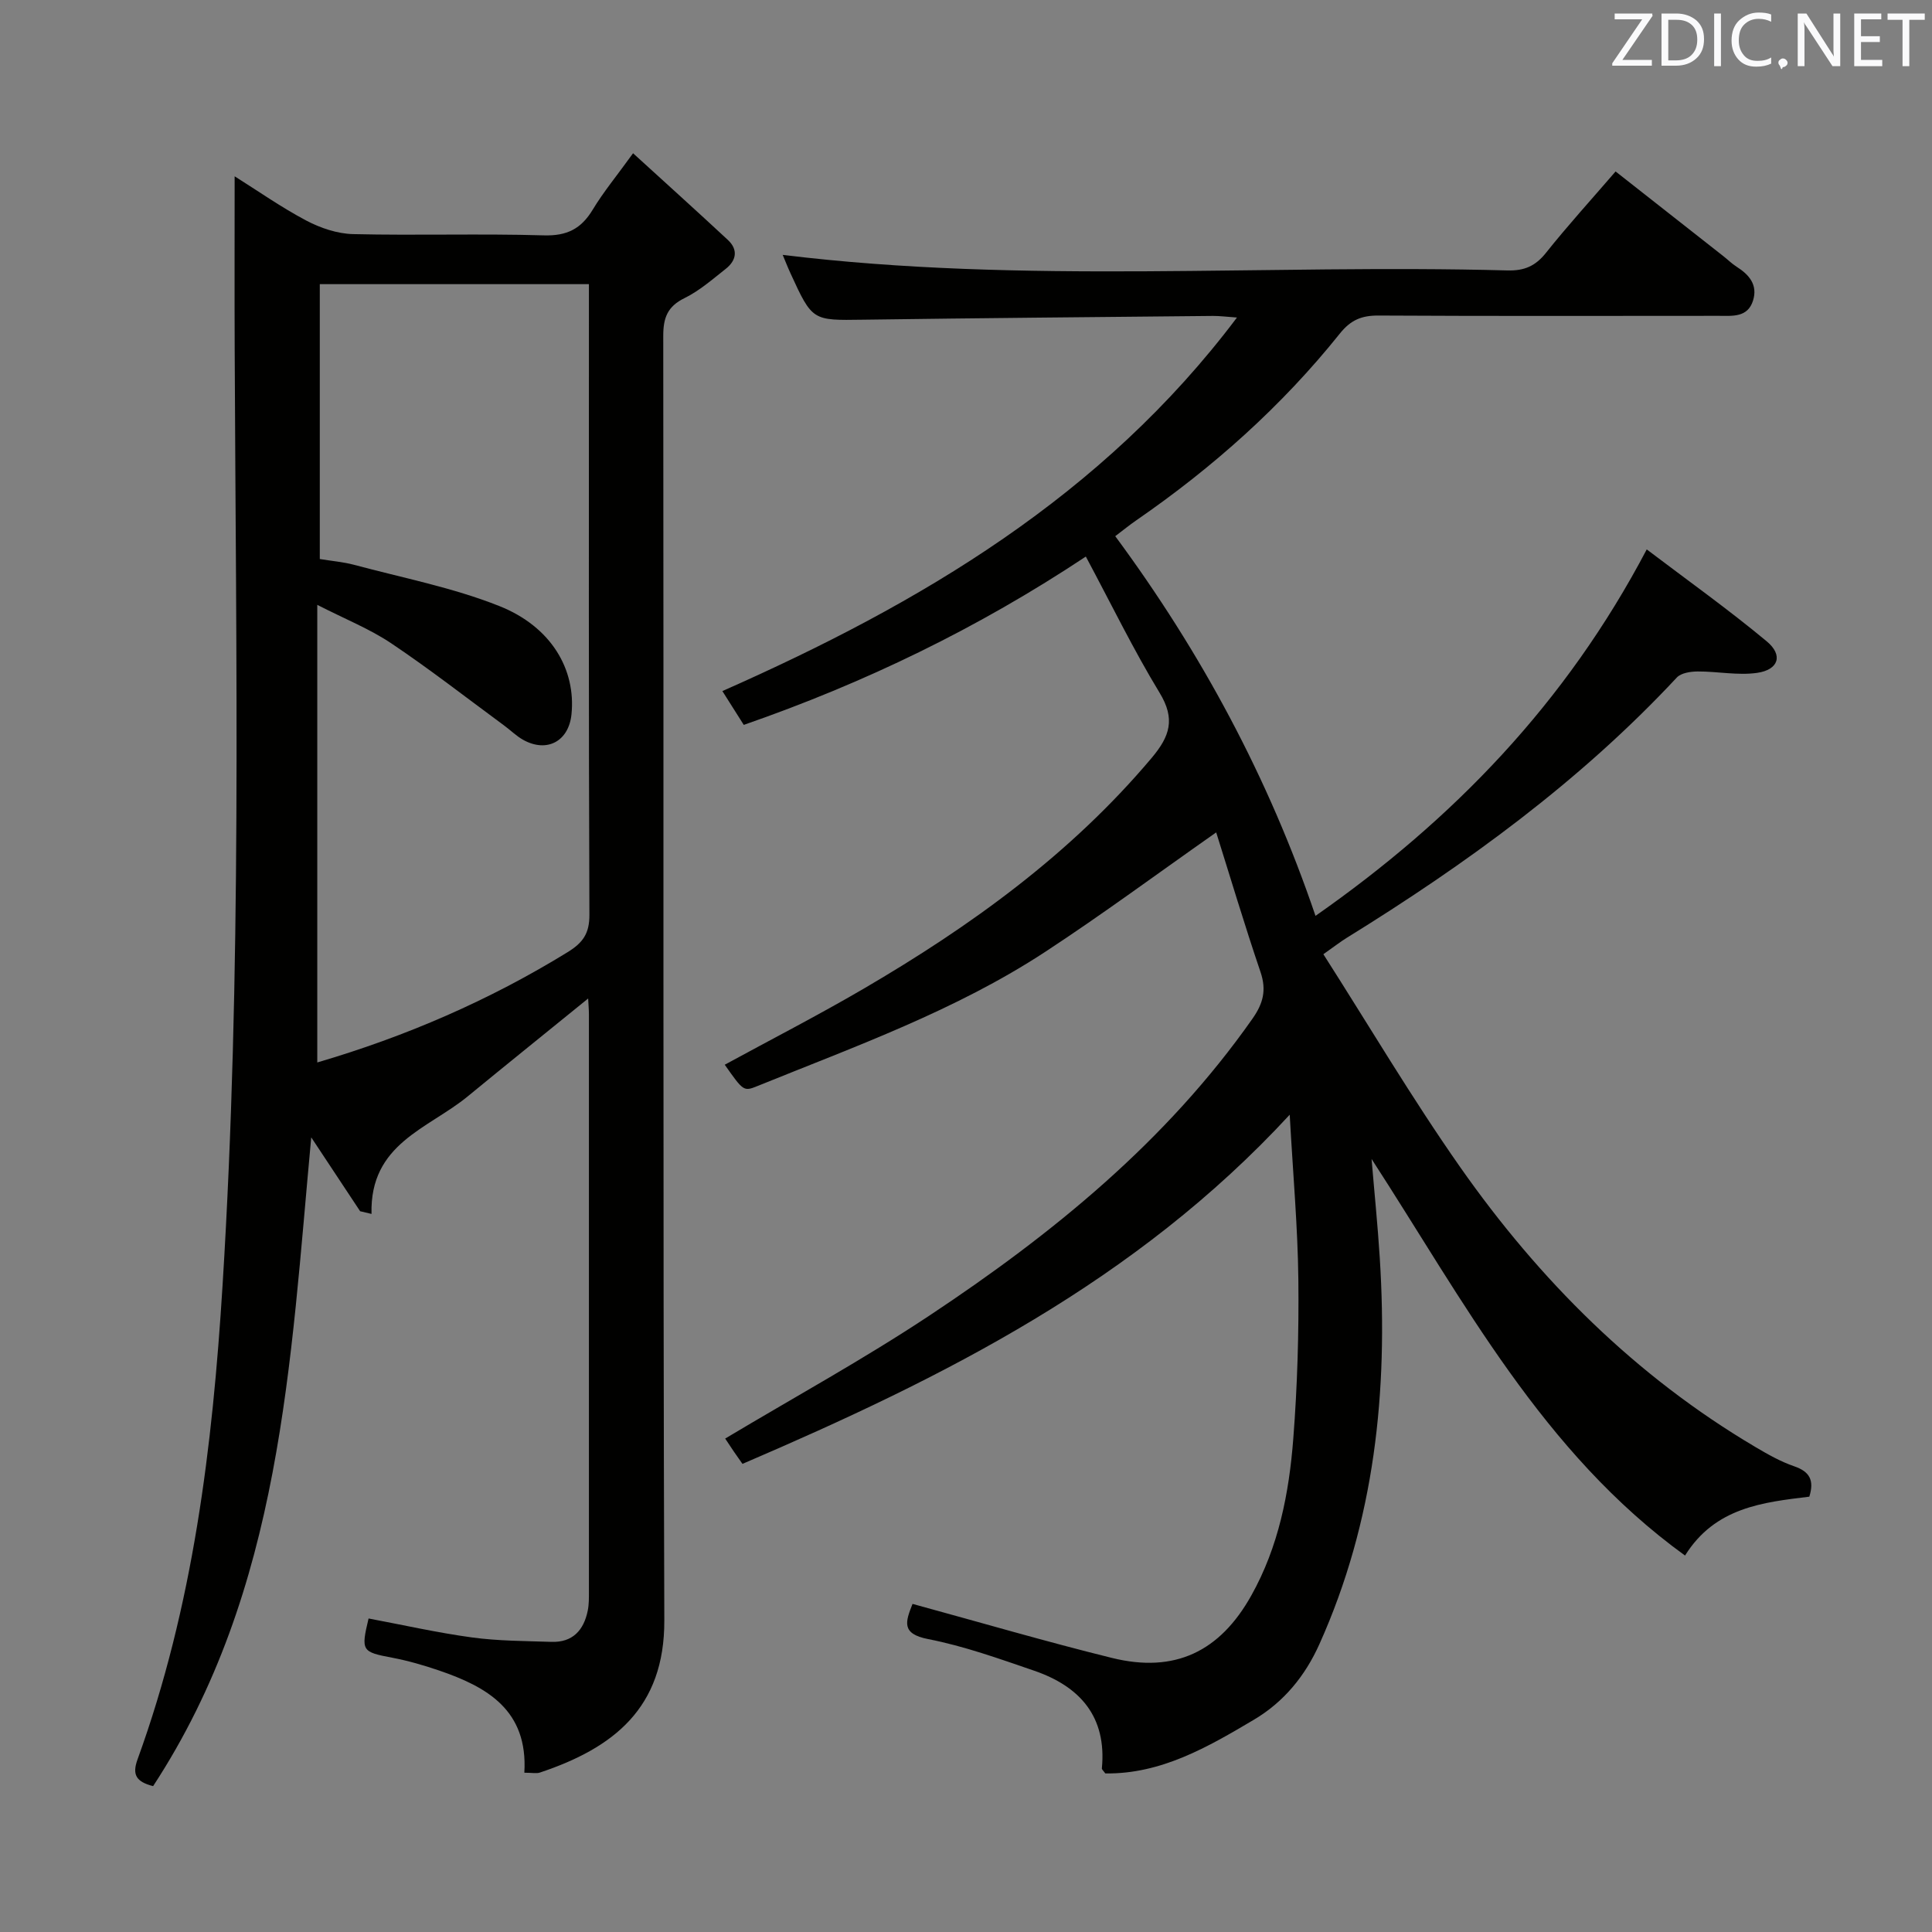 <svg enable-background="new 0 0 400 400" viewBox="0 0 400 400" xmlns="http://www.w3.org/2000/svg"><rect x="0" y="0" width="400" height="400" fill="#808080" stroke="none"/><path d="m188.93 332.07c14.11 3.85 27.64 7.82 41.3 11.19 13.01 3.21 22.35-1.32 28.84-12.93 5.66-10.11 7.82-21.19 8.69-32.47.85-10.94 1.17-21.95 1.05-32.92-.12-10.79-1.09-21.57-1.79-34.15-31.88 34.54-71.52 54.37-113.3 72.29-.41-.59-1.08-1.52-1.73-2.47s-1.28-1.92-1.85-2.77c14.19-8.49 28.62-16.4 42.28-25.46 25.5-16.91 49.07-36.08 66.89-61.47 2.21-3.15 2.94-5.9 1.67-9.65-3.34-9.84-6.31-19.81-9.18-28.92-12.12 8.5-23.55 16.97-35.43 24.75-18.49 12.11-39.25 19.53-59.59 27.78-2.83 1.15-2.9 1-6.73-4.43 9.58-5.22 19.27-10.2 28.66-15.68 22.24-12.99 42.95-27.91 59.72-47.83 3.79-4.5 4.96-8.07 1.65-13.5-5.42-8.92-10-18.35-15.27-28.2-22.41 14.87-45.77 26.15-70.82 34.85-1.34-2.12-2.65-4.19-4.43-7 40.97-18.11 78.73-40.37 106.54-77.34-2.09-.14-3.53-.34-4.97-.33-24.14.24-48.29.44-72.43.78-10.49.15-10.5.29-15.03-9.59-.62-1.34-1.15-2.72-1.62-3.83 49.94 6.12 100.05 1.87 150.03 3.22 3.52.1 5.83-.91 8.01-3.66 4.45-5.59 9.27-10.88 14.4-16.83 7.53 5.92 14.93 11.73 22.32 17.54.92.72 1.75 1.56 2.73 2.18 2.6 1.65 4.42 3.75 3.41 7-1.11 3.56-4.26 3.17-7.08 3.17-23.5.01-46.99.07-70.48-.06-3.47-.02-5.73.91-7.98 3.72-12.04 15.05-26.31 27.75-42.17 38.69-1.35.93-2.63 1.97-4.34 3.27 17.77 24.05 31.74 49.98 41.46 78.61 28.48-19.92 51.82-44 68.58-75.87 8.44 6.4 16.89 12.42 24.84 19.03 3.45 2.87 2.47 5.89-1.99 6.53-4 .57-8.2-.31-12.31-.29-1.46.01-3.42.3-4.31 1.25-20.04 21.5-43.54 38.57-68.41 53.94-1.24.77-2.4 1.68-4.77 3.35 9.46 14.81 18.33 29.82 28.31 44.06 16.4 23.39 36.34 43.32 61.14 57.97 2.57 1.52 5.23 3.03 8.03 3.99 3.17 1.09 4.2 2.86 3.13 6.29-9.6 1.17-19.52 2.21-25.73 12.19-29.55-21.38-45.8-52.68-64.9-82.11.57 6.85 1.27 13.68 1.7 20.54 1.74 27.56-1.04 54.42-12.51 79.93-2.96 6.59-7.37 11.96-13.52 15.61-9.56 5.67-19.23 11.3-30.8 11.14-.36-.52-.73-.81-.71-1.05 1.03-10.72-4.54-16.97-14.05-20.23-7.21-2.47-14.46-5.08-21.9-6.53-5.69-1.1-4.68-3.65-3.25-7.29z" fill="#010100"/><path d="m108.56 367.02c.78-12.96-7.71-17.77-17.71-21.18-3.14-1.07-6.35-2-9.6-2.62-6.35-1.2-6.55-1.39-4.94-8.13 7.14 1.34 14.25 2.95 21.44 3.93 5.41.73 10.93.73 16.41.91 4.4.15 6.71-2.41 7.53-6.48.26-1.29.24-2.65.24-3.98.01-39.82.01-79.64 0-119.46 0-.95-.09-1.9-.16-3.28-8.55 6.95-16.78 13.56-24.93 20.26-8.15 6.71-20.31 9.74-19.92 24.34-.79-.19-1.57-.37-2.36-.56-3.26-4.92-6.52-9.85-10.12-15.29-4.37 46.78-6.09 93.59-32.74 134.32-3.55-.91-4.37-2.39-3.22-5.55 11.52-31.7 15.52-64.71 17.6-98.15 4.02-64.54 2.77-129.13 2.51-193.72-.05-11.78-.01-23.55-.01-35.88 4.81 3.02 9.64 6.42 14.82 9.16 2.93 1.55 6.43 2.73 9.7 2.81 13.16.31 26.33-.13 39.48.26 4.79.14 7.73-1.34 10.13-5.31 2.22-3.68 4.99-7.02 8.36-11.69 6.77 6.18 13.25 12.01 19.63 17.95 2.16 2.01 1.77 4.24-.44 5.98-2.74 2.16-5.43 4.53-8.52 6.05-3.55 1.74-4.43 4.08-4.42 7.86.11 88.64-.08 177.28.22 265.92.06 18.13-10.51 26.41-25.76 31.5-.73.24-1.61.03-3.22.03zm-42.35-251.28c2.56.42 4.88.61 7.1 1.2 10.06 2.7 20.41 4.7 30.03 8.52 10.84 4.3 15.92 13.19 14.98 22.43-.57 5.59-5.08 8.02-10 5.29-1.43-.8-2.63-2.01-3.97-2.99-7.76-5.71-15.36-11.64-23.35-17-4.44-2.98-9.52-5-15.31-7.96v94.74c18.33-5.38 35.6-12.85 51.82-22.83 3.2-1.97 4.54-3.88 4.52-7.77-.17-41.81-.1-83.62-.1-125.42 0-1.63 0-3.26 0-5.12-18.83 0-37.2 0-55.72 0z" fill="#010100"/><g fill="#fafafb"><path d="m342.2 3.2-6.3 9.2h6.1v1.2h-8.2v-.5l6.2-9.1h-5.7v-1.2h7.8v.4z"/><path d="m344 13.7v-10.9h3.1c1.6 0 3 .5 4.1 1.4 1.1 1 1.6 2.2 1.6 3.9s-.5 3-1.6 4-2.5 1.5-4.2 1.5h-3zm1.4-9.6v8.4h1.6c1.4 0 2.5-.4 3.2-1.1.8-.8 1.2-1.8 1.2-3.2s-.4-2.4-1.2-3.1-1.8-1-3.1-1z"/><path d="m356.3 2.8v10.9h-1.4v-10.9z"/><path d="m366.6 13.2c-.8.4-1.8.6-3 .6-1.6 0-2.8-.5-3.7-1.5s-1.4-2.3-1.4-3.9c0-1.7.5-3.2 1.6-4.2s2.4-1.6 4-1.6c1 0 1.9.1 2.6.4v1.5c-.8-.4-1.6-.6-2.6-.6-1.2 0-2.2.4-3 1.2s-1.1 1.9-1.1 3.3c0 1.3.4 2.3 1.1 3.1s1.6 1.1 2.8 1.1c1.1 0 2-.2 2.8-.7v1.3z"/><path d="m368.2 13c0-.3.1-.5.3-.6.2-.2.4-.3.6-.3.3 0 .5.1.7.3s.3.4.3.6-.1.5-.3.6c-.2.2-.4.3-.7.3-.3 1-.5-.1-.6-.3-.2-.2-.3-.4-.3-.6z"/><path d="m381.1 13.7h-1.7l-5.5-8.4c-.2-.2-.3-.5-.4-.7 0 .2.1.8.1 1.5v7.6h-1.4v-10.9h1.8l5.3 8.3c.3.4.4.6.4.8 0-.3-.1-.8-.1-1.6v-7.5h1.4v10.9z"/><path d="m389.7 13.7h-5.8v-10.9h5.6v1.2h-4.2v3.5h3.9v1.2h-3.9v3.7h4.4z"/><path d="m398.4 4.1h-3.1v9.6h-1.4v-9.6h-3.1v-1.3h7.7v1.3z"/></g></svg>